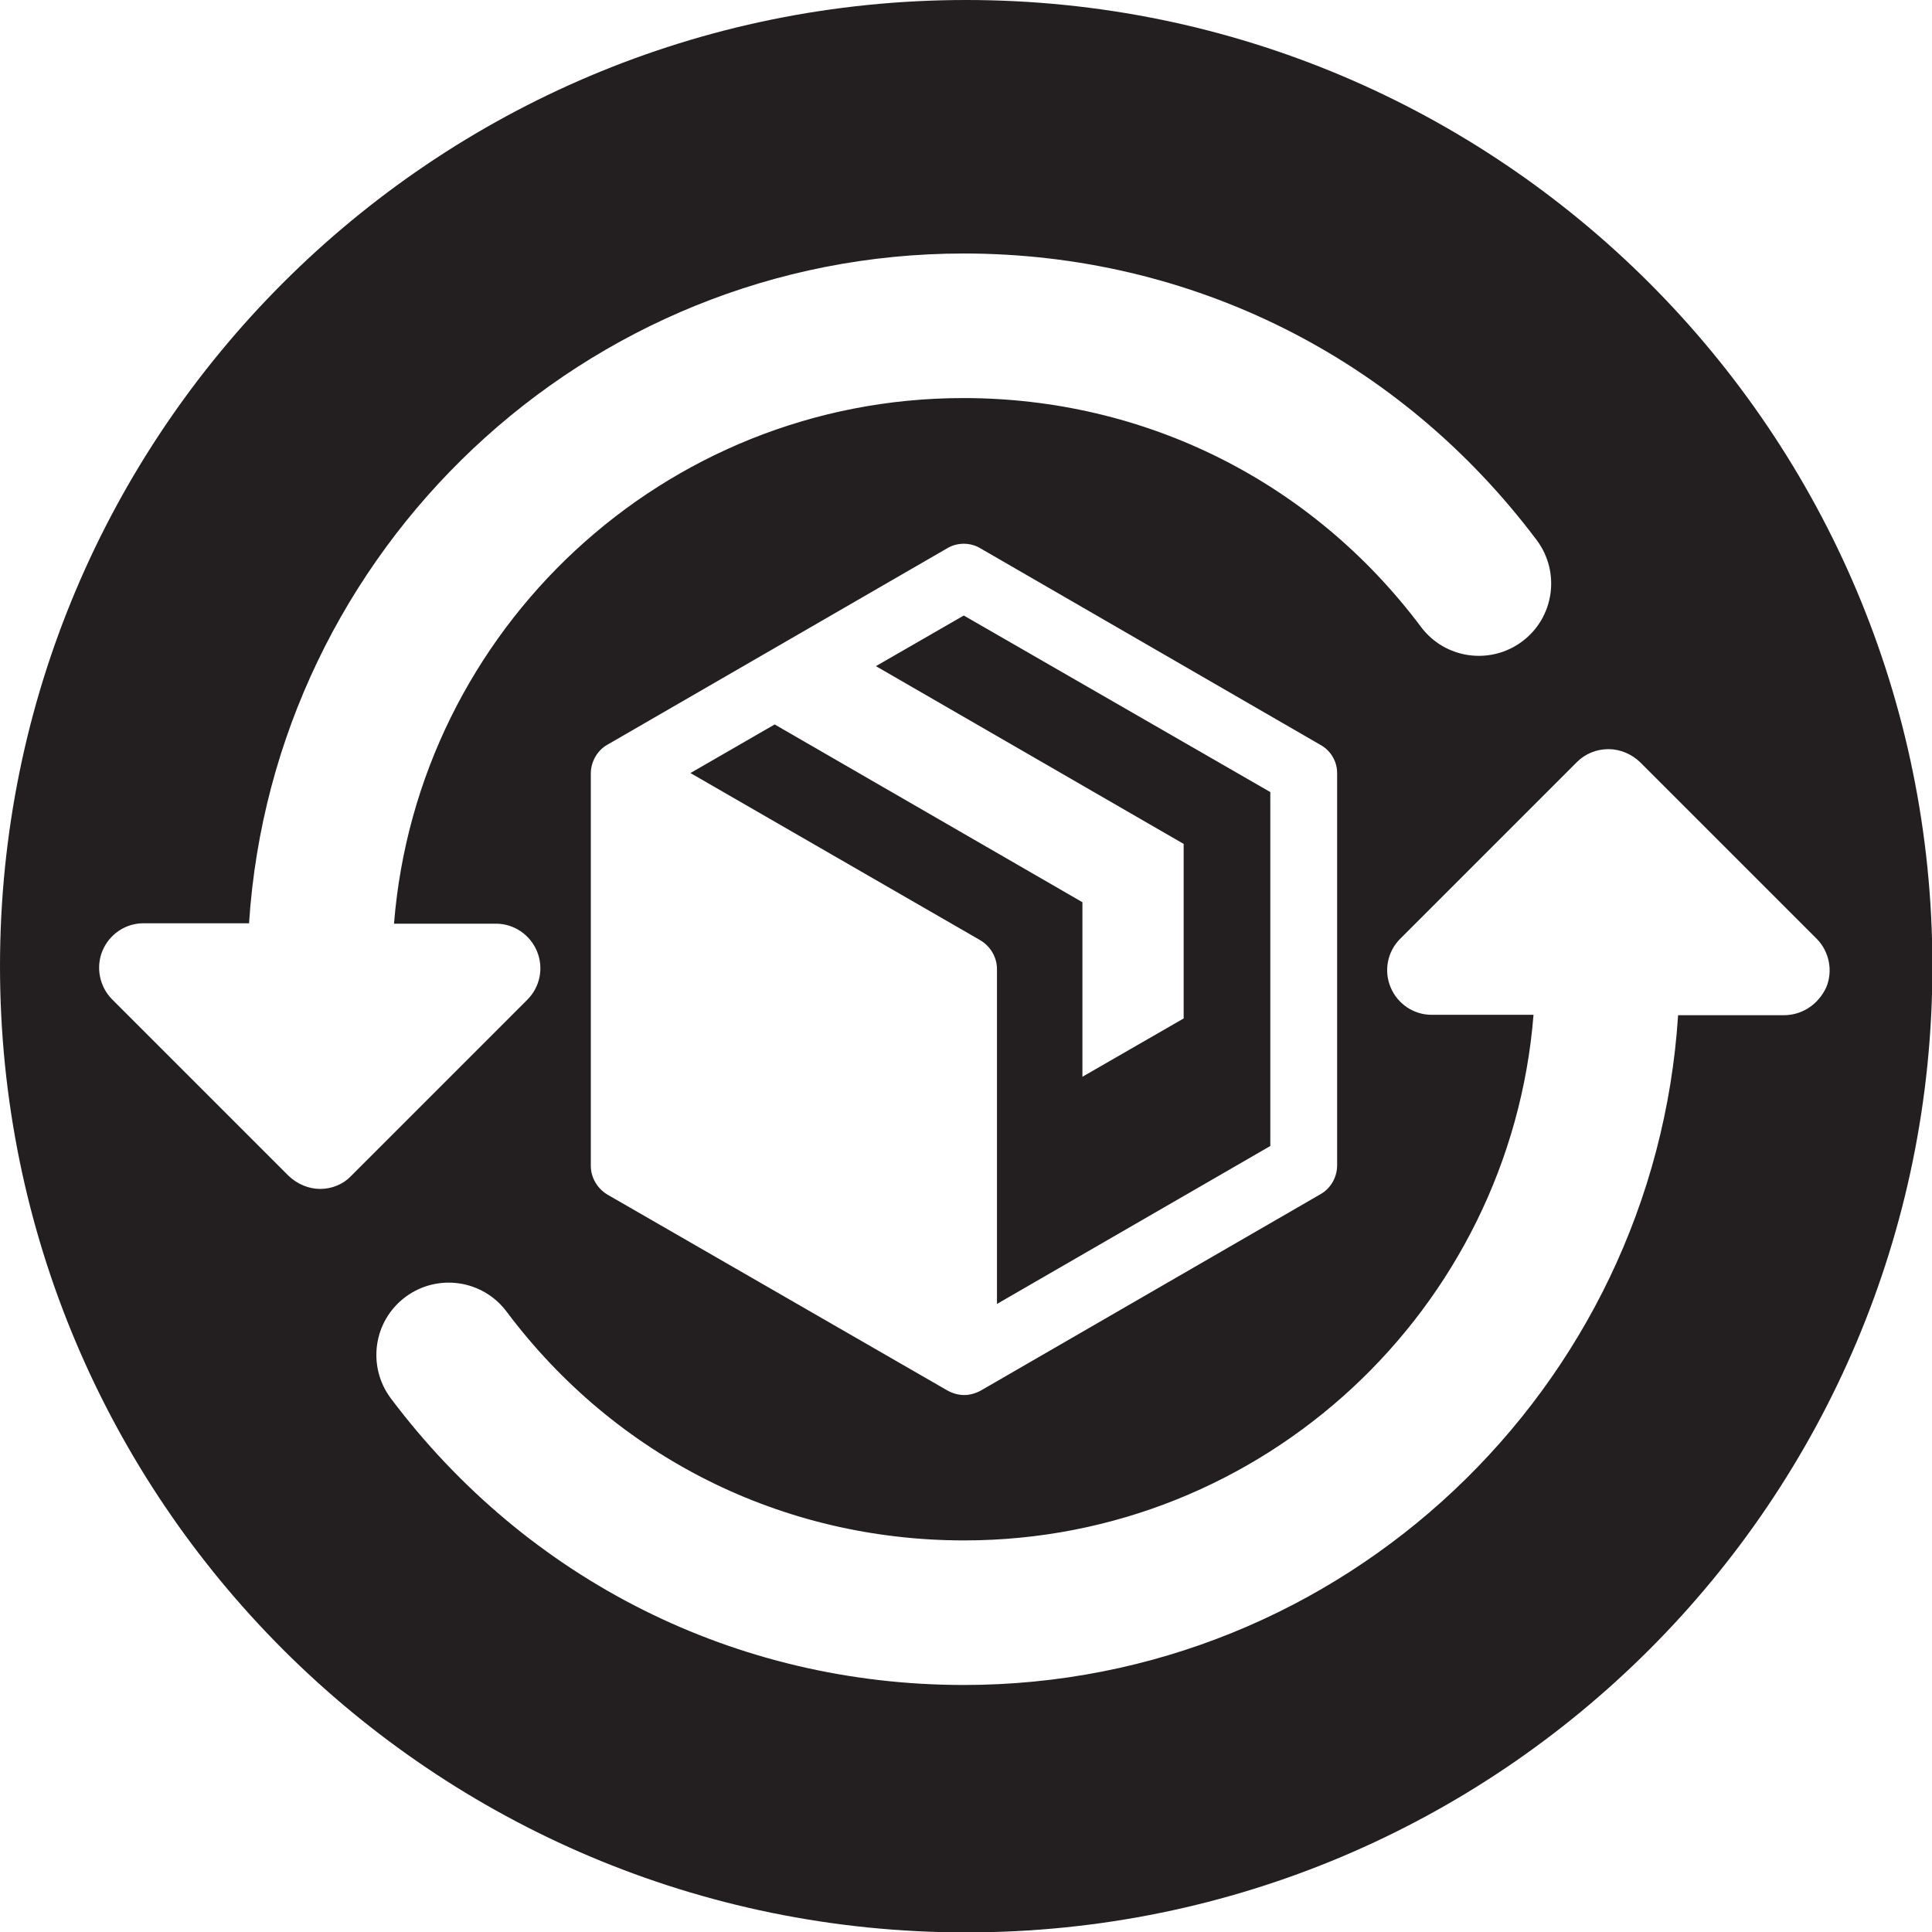 <?xml version="1.0" encoding="utf-8"?>
<!-- Generator: Adobe Illustrator 24.0.2, SVG Export Plug-In . SVG Version: 6.00 Build 0)  -->
<svg version="1.1" id="Layer_1" xmlns="http://www.w3.org/2000/svg" xmlns:xlink="http://www.w3.org/1999/xlink" x="0px" y="0px"
	 viewBox="0 0 47.71 47.71" style="enable-background:new 0 0 47.71 47.71;" xml:space="preserve">
<style type="text/css">
	.st0{fill:#231F20;}
</style>
<g>
	<path class="st0" d="M21.63,16.45l7.6,4.39v4.31l-2.5,1.44v-4.31l-7.6-4.39l-2.08,1.2l7.16,4.13c0.25,0.15,0.41,0.42,0.41,0.71
		v8.27l6.75-3.9v-8.74L23.8,15.2L21.63,16.45z"/>
	<path class="st0" d="M23.86,0C10.68,0,0,10.68,0,23.86s10.68,23.86,23.86,23.86s23.86-10.68,23.86-23.86S37.03,0,23.86,0z
		 M7.91,29.36c-0.29,0-0.57-0.12-0.78-0.32l-4.36-4.36c-0.31-0.31-0.41-0.79-0.24-1.2c0.17-0.41,0.57-0.68,1.01-0.68h2.61
		C6.75,13.59,14.43,6.26,23.8,6.26c5.62,0,10.77,2.58,14.15,7.08c0.59,0.79,0.43,1.91-0.36,2.5c-0.79,0.59-1.91,0.43-2.5-0.36
		c-2.69-3.59-6.81-5.65-11.3-5.65c-7.4,0-13.48,5.72-14.06,12.98h2.52c0.44,0,0.84,0.27,1.01,0.68c0.17,0.41,0.08,0.88-0.24,1.2
		l-4.36,4.36C8.48,29.24,8.2,29.36,7.91,29.36z M33.02,19.09v9.69c0,0.29-0.16,0.57-0.41,0.71l-8.39,4.85
		c-0.13,0.07-0.27,0.11-0.41,0.11c-0.14,0-0.28-0.04-0.41-0.11L15,29.5c-0.25-0.15-0.41-0.42-0.41-0.71v-9.69
		c0-0.29,0.16-0.57,0.41-0.71l8.39-4.85c0.25-0.15,0.57-0.15,0.82,0l8.39,4.85C32.86,18.53,33.02,18.8,33.02,19.09z M44.05,25.07
		h-2.61c-0.59,9.22-8.27,16.54-17.64,16.54c-5.62,0-10.77-2.58-14.15-7.08c-0.59-0.79-0.43-1.91,0.36-2.5
		c0.79-0.59,1.91-0.43,2.5,0.36c2.69,3.59,6.81,5.65,11.3,5.65c7.4,0,13.48-5.72,14.06-12.98h-2.52c-0.44,0-0.84-0.27-1.01-0.68
		c-0.17-0.41-0.08-0.88,0.24-1.2l4.36-4.36c0.21-0.21,0.49-0.32,0.78-0.32c0.29,0,0.57,0.12,0.78,0.32l4.36,4.36
		c0.31,0.31,0.41,0.79,0.24,1.2C44.9,24.81,44.5,25.07,44.05,25.07z"/>
</g>
</svg>
